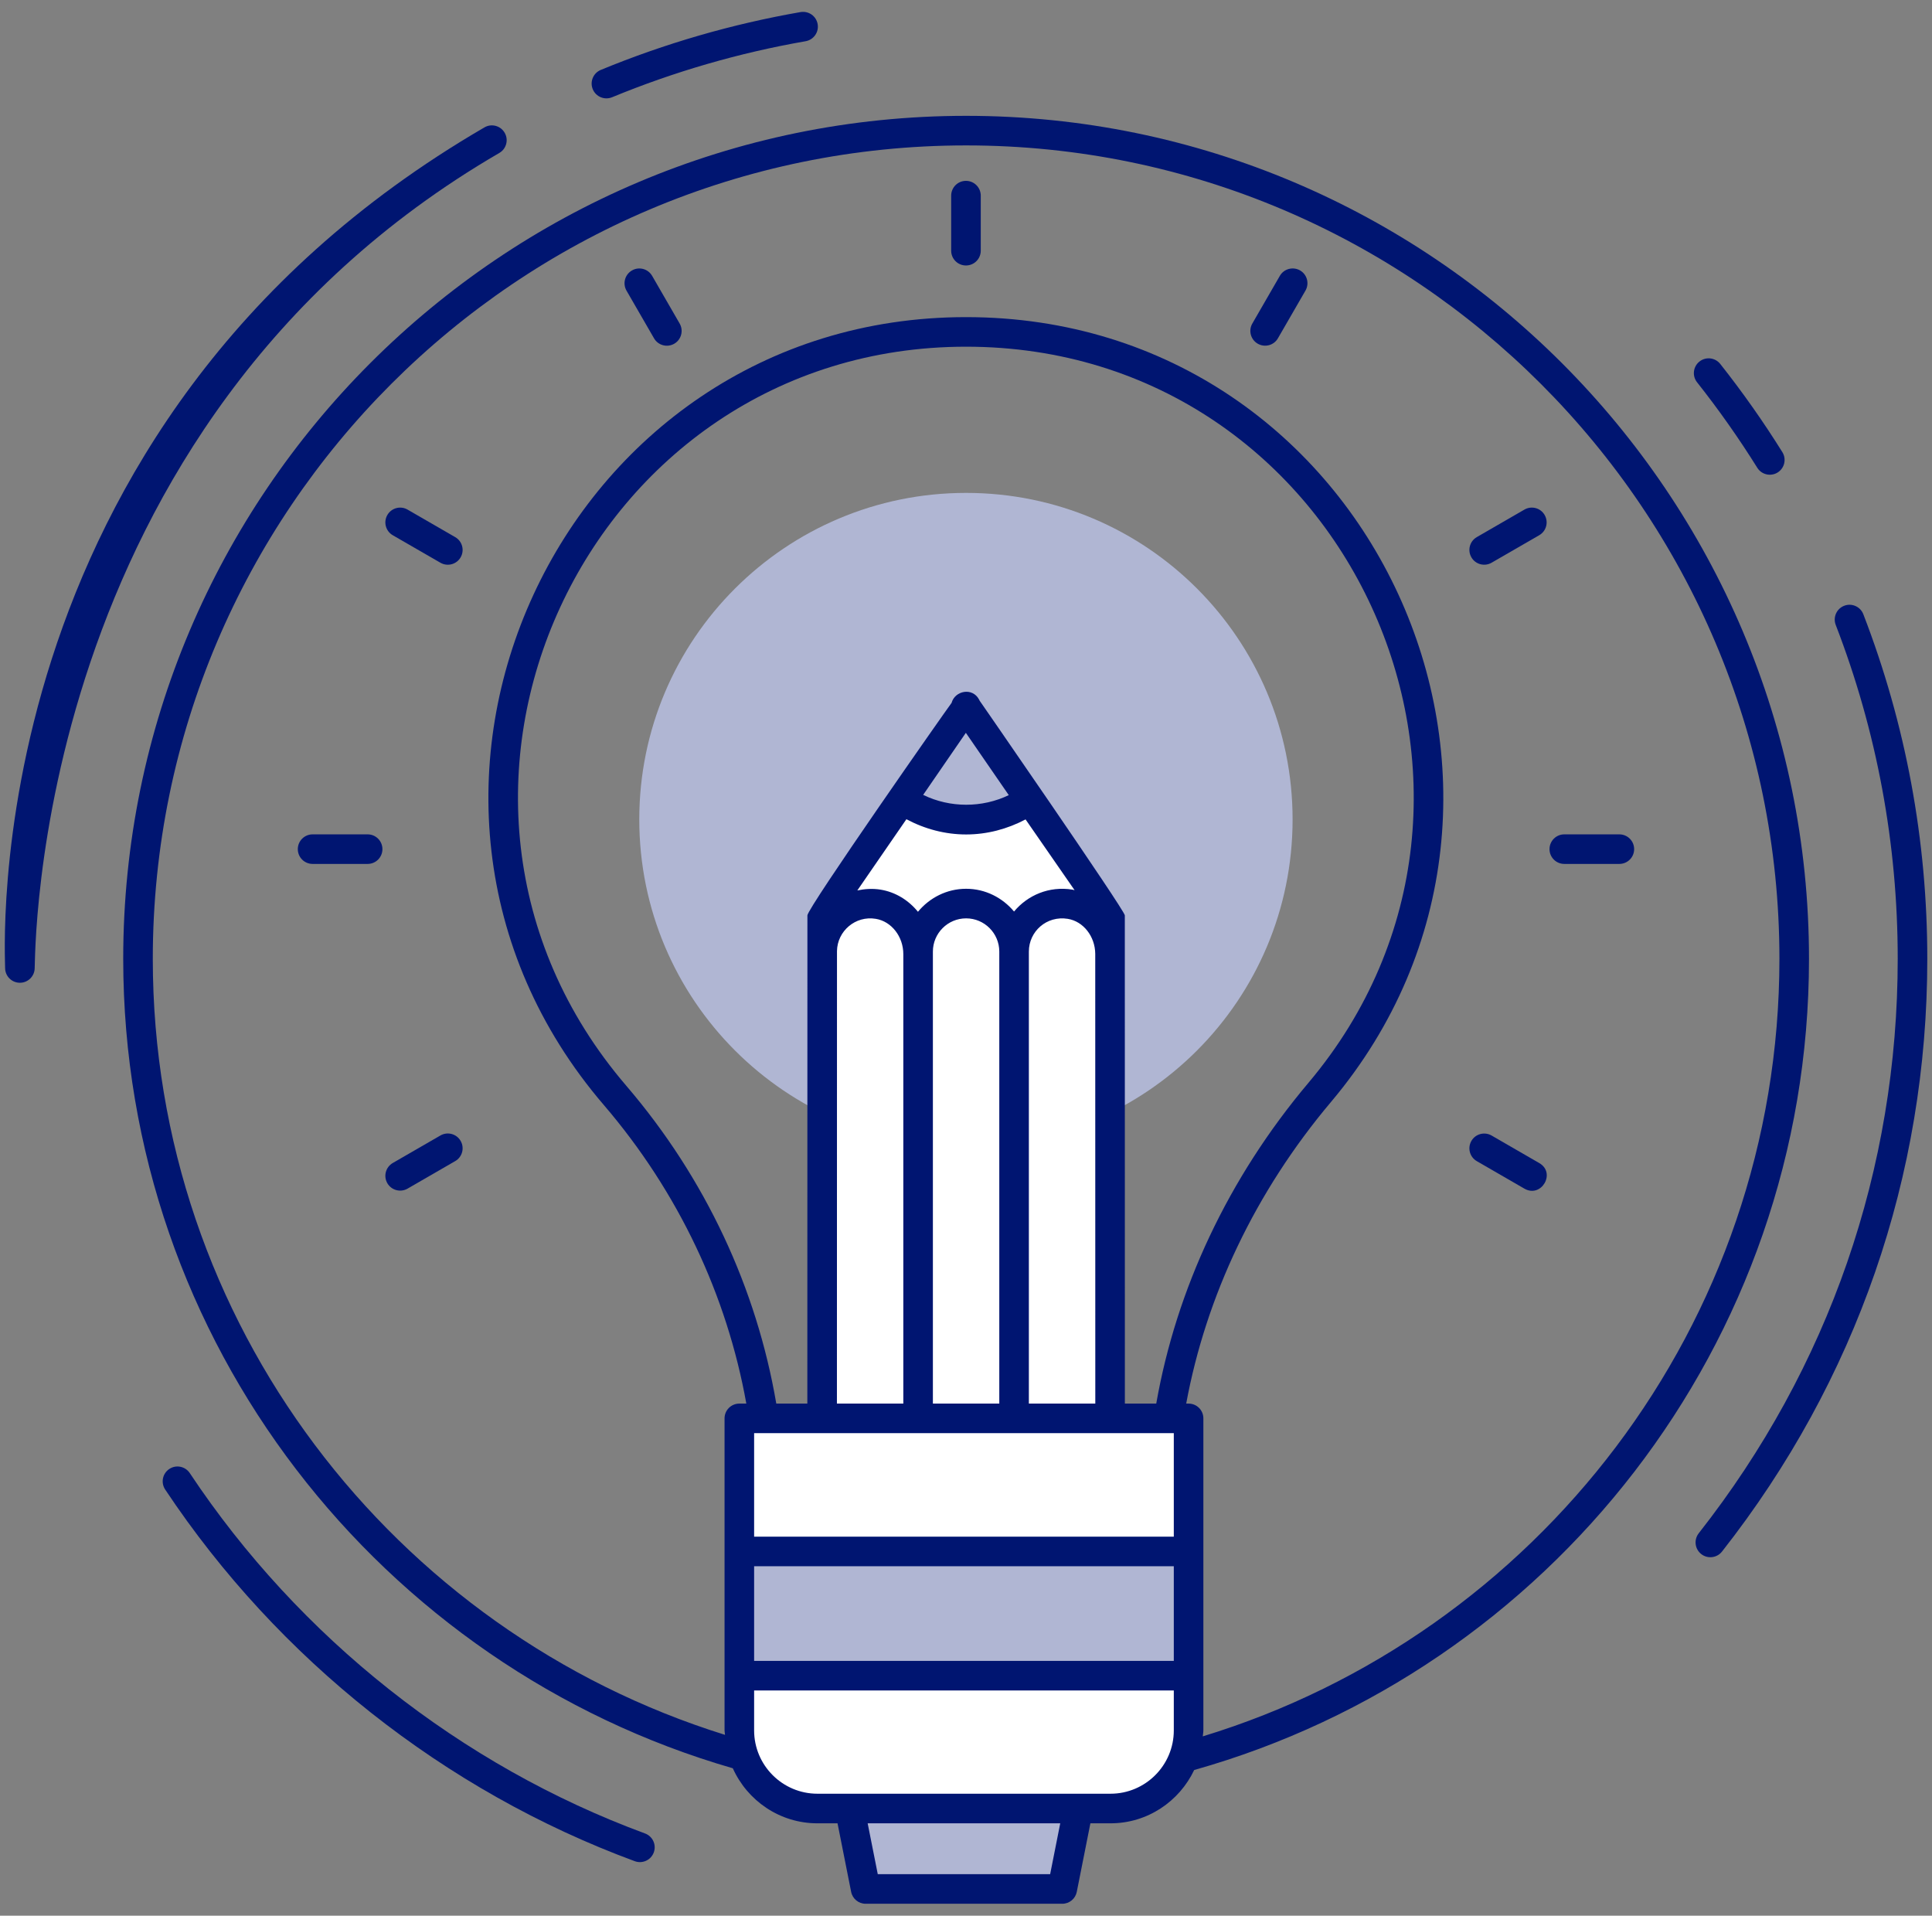 <svg width="117" height="116" viewBox="0 0 117 116" fill="none" xmlns="http://www.w3.org/2000/svg">
<rect x="0" y="0" width="117" height="116" fill="#808080" stroke="none"/>
<path d="M78.278 49.619C78.278 60.544 69.43 69.41 58.505 69.41C47.579 69.41 38.714 60.544 38.714 49.619C38.714 38.694 47.579 29.846 58.505 29.846C69.43 29.846 78.278 38.694 78.278 49.619Z" fill="#B0B6D3"/>
<path d="M71.973 85.885V104.78C71.973 107.395 69.86 109.509 67.245 109.509H49.496C46.881 109.509 44.768 107.395 44.768 104.78V85.885H71.973Z" fill="white"/>
<path d="M44.768 93.943H71.974V101.466H44.768V93.943Z" fill="#B0B6D3"/>
<path d="M65.298 109.506L64.331 114.378H52.42L51.453 109.506H65.298Z" fill="#B0B6D3"/>
<path d="M67.21 55.438V85.886H49.783V55.438C49.937 55.214 58.312 43.037 58.488 42.793C59.386 44.078 55.263 38.114 67.21 55.438Z" fill="white"/>
<path d="M62.37 48.432C61.264 49.19 59.938 49.632 58.501 49.632C57.065 49.632 55.722 49.174 54.617 48.416C54.743 48.234 58.728 42.442 58.486 42.795C58.611 42.977 62.626 48.803 62.37 48.432Z" fill="#B0B6D3"/>
<path d="M112.841 37.192C112.663 36.732 112.142 36.501 111.683 36.68C111.222 36.857 110.993 37.376 111.169 37.838C113.662 44.291 114.924 51.094 114.924 58.059C114.924 70.783 110.758 82.811 102.873 92.843C102.569 93.232 102.635 93.796 103.026 94.101C103.407 94.404 103.975 94.342 104.283 93.95C112.416 83.6 116.715 71.189 116.715 58.059C116.715 50.873 115.412 43.852 112.841 37.192Z" fill="#001571"/>
<path d="M106.419 28.324C106.683 28.747 107.237 28.869 107.652 28.61C108.071 28.348 108.199 27.796 107.937 27.376C106.788 25.534 105.523 23.738 104.176 22.037C103.868 21.648 103.305 21.585 102.919 21.891C102.53 22.198 102.466 22.761 102.773 23.149C104.078 24.797 105.304 26.538 106.419 28.324Z" fill="#001571"/>
<path d="M39.061 111.019C27.902 106.906 18.112 99.157 11.494 89.2C11.219 88.785 10.661 88.675 10.252 88.95C9.841 89.223 9.729 89.78 10.002 90.192C16.829 100.463 26.929 108.456 38.442 112.699C38.904 112.869 39.42 112.635 39.592 112.169C39.763 111.704 39.526 111.19 39.061 111.019Z" fill="#001571"/>
<path d="M37.066 5.889C40.829 4.338 44.772 3.195 48.787 2.496C49.274 2.411 49.601 1.947 49.516 1.46C49.43 0.972 48.974 0.651 48.48 0.731C44.337 1.453 40.267 2.631 36.384 4.233C35.926 4.422 35.709 4.945 35.897 5.402C36.086 5.86 36.609 6.076 37.066 5.889Z" fill="#001571"/>
<path d="M30.238 9.262C30.666 9.014 30.811 8.465 30.561 8.038C30.313 7.61 29.763 7.464 29.337 7.714C-1.884 25.86 0.359 58.441 0.31 58.621C0.314 59.112 0.714 59.508 1.205 59.508H1.214C1.708 59.503 2.105 59.098 2.101 58.603C2.158 58.395 1.672 25.864 30.238 9.262Z" fill="#001571"/>
<path d="M109.551 58.058C109.551 29.913 86.653 7.014 58.507 7.014C30.361 7.014 7.462 29.913 7.462 58.058C7.462 81.299 23.09 100.924 44.378 107.072C45.258 109.031 47.218 110.405 49.502 110.405H50.72L51.544 114.554C51.627 114.974 51.994 115.276 52.422 115.276H64.331C64.758 115.276 65.127 114.974 65.209 114.554L66.033 110.405H67.252C69.493 110.405 71.416 109.078 72.319 107.177C93.771 101.135 109.551 81.416 109.551 58.058ZM71.084 100.571H45.669V94.84H71.084V100.571ZM68.121 84.99C68.121 82.806 68.122 94.224 68.118 55.427C68.118 55.115 59.088 42.083 59.324 42.426C59.315 42.404 59.305 42.383 59.294 42.363C58.894 41.602 57.829 41.818 57.626 42.562C57.355 42.91 48.896 54.984 48.896 55.427C48.891 91.648 48.892 83.649 48.892 84.99H47.011C45.822 78.028 42.734 71.352 37.924 65.741C22.849 48.163 35.472 20.993 58.499 20.993C81.641 20.993 93.936 48.126 79.24 65.564C74.368 71.342 71.235 78.075 70.021 84.99L68.121 84.99ZM61.09 48.146C59.484 48.922 57.533 48.928 55.906 48.131C56.581 47.151 57.73 45.48 58.491 44.374L61.09 48.146ZM54.891 49.605C56.011 50.201 57.242 50.528 58.507 50.528C59.774 50.528 60.997 50.203 62.107 49.617L65.076 53.902C65.033 53.893 64.994 53.876 64.95 53.869C63.524 53.639 62.228 54.212 61.409 55.194C60.711 54.36 59.676 53.817 58.507 53.817C57.329 53.817 56.288 54.367 55.59 55.21C55.023 54.511 54.23 54.016 53.326 53.869C52.835 53.79 52.366 53.825 51.919 53.918L54.891 49.605ZM60.516 84.99H56.495V57.775V57.619C56.495 56.511 57.398 55.608 58.507 55.608C59.615 55.608 60.516 56.511 60.516 57.619V84.99ZM50.687 57.588C50.706 56.381 51.801 55.43 53.037 55.637C53.988 55.792 54.704 56.711 54.704 57.775V84.99H50.683C50.684 82.188 50.682 95.139 50.687 57.588ZM62.307 84.99V57.619C62.307 56.398 63.385 55.43 64.663 55.637C65.607 55.791 66.317 56.699 66.327 57.754C66.332 95.078 66.33 82.205 66.33 84.99H62.307ZM45.669 86.781C48.338 86.781 71.338 86.781 71.084 86.781V93.049H45.669V86.781ZM63.596 113.485H53.157L52.545 110.405H64.207L63.596 113.485ZM67.252 108.613C66.875 108.613 49.075 108.613 49.502 108.613C47.389 108.613 45.669 106.894 45.669 104.78V102.362H71.084V104.78C71.084 106.894 69.365 108.613 67.252 108.613ZM72.839 105.14C72.847 105.019 72.875 104.903 72.875 104.78C72.875 98.537 72.875 92.852 72.875 85.885C72.875 85.39 72.475 84.99 71.98 84.99H71.835C73.035 78.494 76.014 72.168 80.61 66.718C96.273 48.129 83.178 19.202 58.499 19.202C33.921 19.202 20.509 48.188 36.565 66.908C41.093 72.19 44.025 78.454 45.197 84.99H44.774C44.279 84.99 43.878 85.39 43.878 85.885C43.878 86.072 43.878 105.097 43.878 104.78C43.878 104.872 43.901 104.958 43.906 105.048C23.864 98.806 9.253 80.128 9.253 58.058C9.253 30.9 31.348 8.805 58.507 8.805C85.665 8.805 107.76 30.9 107.76 58.058C107.76 80.228 93.02 98.983 72.839 105.14Z" fill="#001571"/>
<path d="M58.498 10.951C58.003 10.951 57.602 11.352 57.602 11.847V15.18C57.602 15.675 58.003 16.075 58.498 16.075C58.993 16.075 59.394 15.675 59.394 15.18V11.847C59.394 11.352 58.993 10.951 58.498 10.951Z" fill="#001571"/>
<path d="M39.493 16.704C39.244 16.274 38.695 16.129 38.27 16.377C37.841 16.624 37.694 17.171 37.941 17.6L39.608 20.486C39.856 20.916 40.405 21.06 40.831 20.814C41.26 20.566 41.406 20.019 41.159 19.59L39.493 16.704Z" fill="#001571"/>
<path d="M27.567 32.524L24.681 30.857C24.253 30.609 23.705 30.756 23.457 31.185C23.21 31.614 23.357 32.161 23.785 32.409L26.672 34.075C27.099 34.322 27.648 34.176 27.895 33.748C28.143 33.319 27.996 32.772 27.567 32.524Z" fill="#001571"/>
<path d="M22.264 50.522H18.931C18.436 50.522 18.035 50.922 18.035 51.417C18.035 51.912 18.436 52.312 18.931 52.312H22.264C22.759 52.312 23.159 51.912 23.159 51.417C23.159 50.922 22.759 50.522 22.264 50.522Z" fill="#001571"/>
<path d="M26.672 68.755L23.785 70.422C23.357 70.67 23.21 71.217 23.457 71.646C23.705 72.075 24.254 72.22 24.681 71.974L27.567 70.307C27.996 70.059 28.143 69.512 27.895 69.083C27.646 68.653 27.098 68.508 26.672 68.755Z" fill="#001571"/>
<path d="M93.215 70.425L90.329 68.758C89.902 68.514 89.353 68.655 89.106 69.086C88.858 69.514 89.005 70.062 89.433 70.309L92.319 71.976C93.341 72.562 94.248 71.021 93.215 70.425Z" fill="#001571"/>
<path d="M98.066 50.522H94.732C94.237 50.522 93.837 50.922 93.837 51.417C93.837 51.912 94.237 52.312 94.732 52.312H98.066C98.561 52.312 98.962 51.912 98.962 51.417C98.962 50.922 98.561 50.522 98.066 50.522Z" fill="#001571"/>
<path d="M92.319 30.856L89.433 32.523C89.005 32.77 88.858 33.318 89.106 33.746C89.35 34.173 89.898 34.322 90.329 34.074L93.215 32.408C93.643 32.16 93.79 31.613 93.542 31.184C93.295 30.754 92.746 30.61 92.319 30.856Z" fill="#001571"/>
<path d="M78.73 16.374C78.303 16.131 77.754 16.273 77.507 16.702L75.841 19.588C75.592 20.017 75.739 20.564 76.168 20.812C76.598 21.059 77.146 20.911 77.39 20.484L79.057 17.598C79.305 17.169 79.159 16.622 78.73 16.374Z" fill="#001571"/>
</svg>
